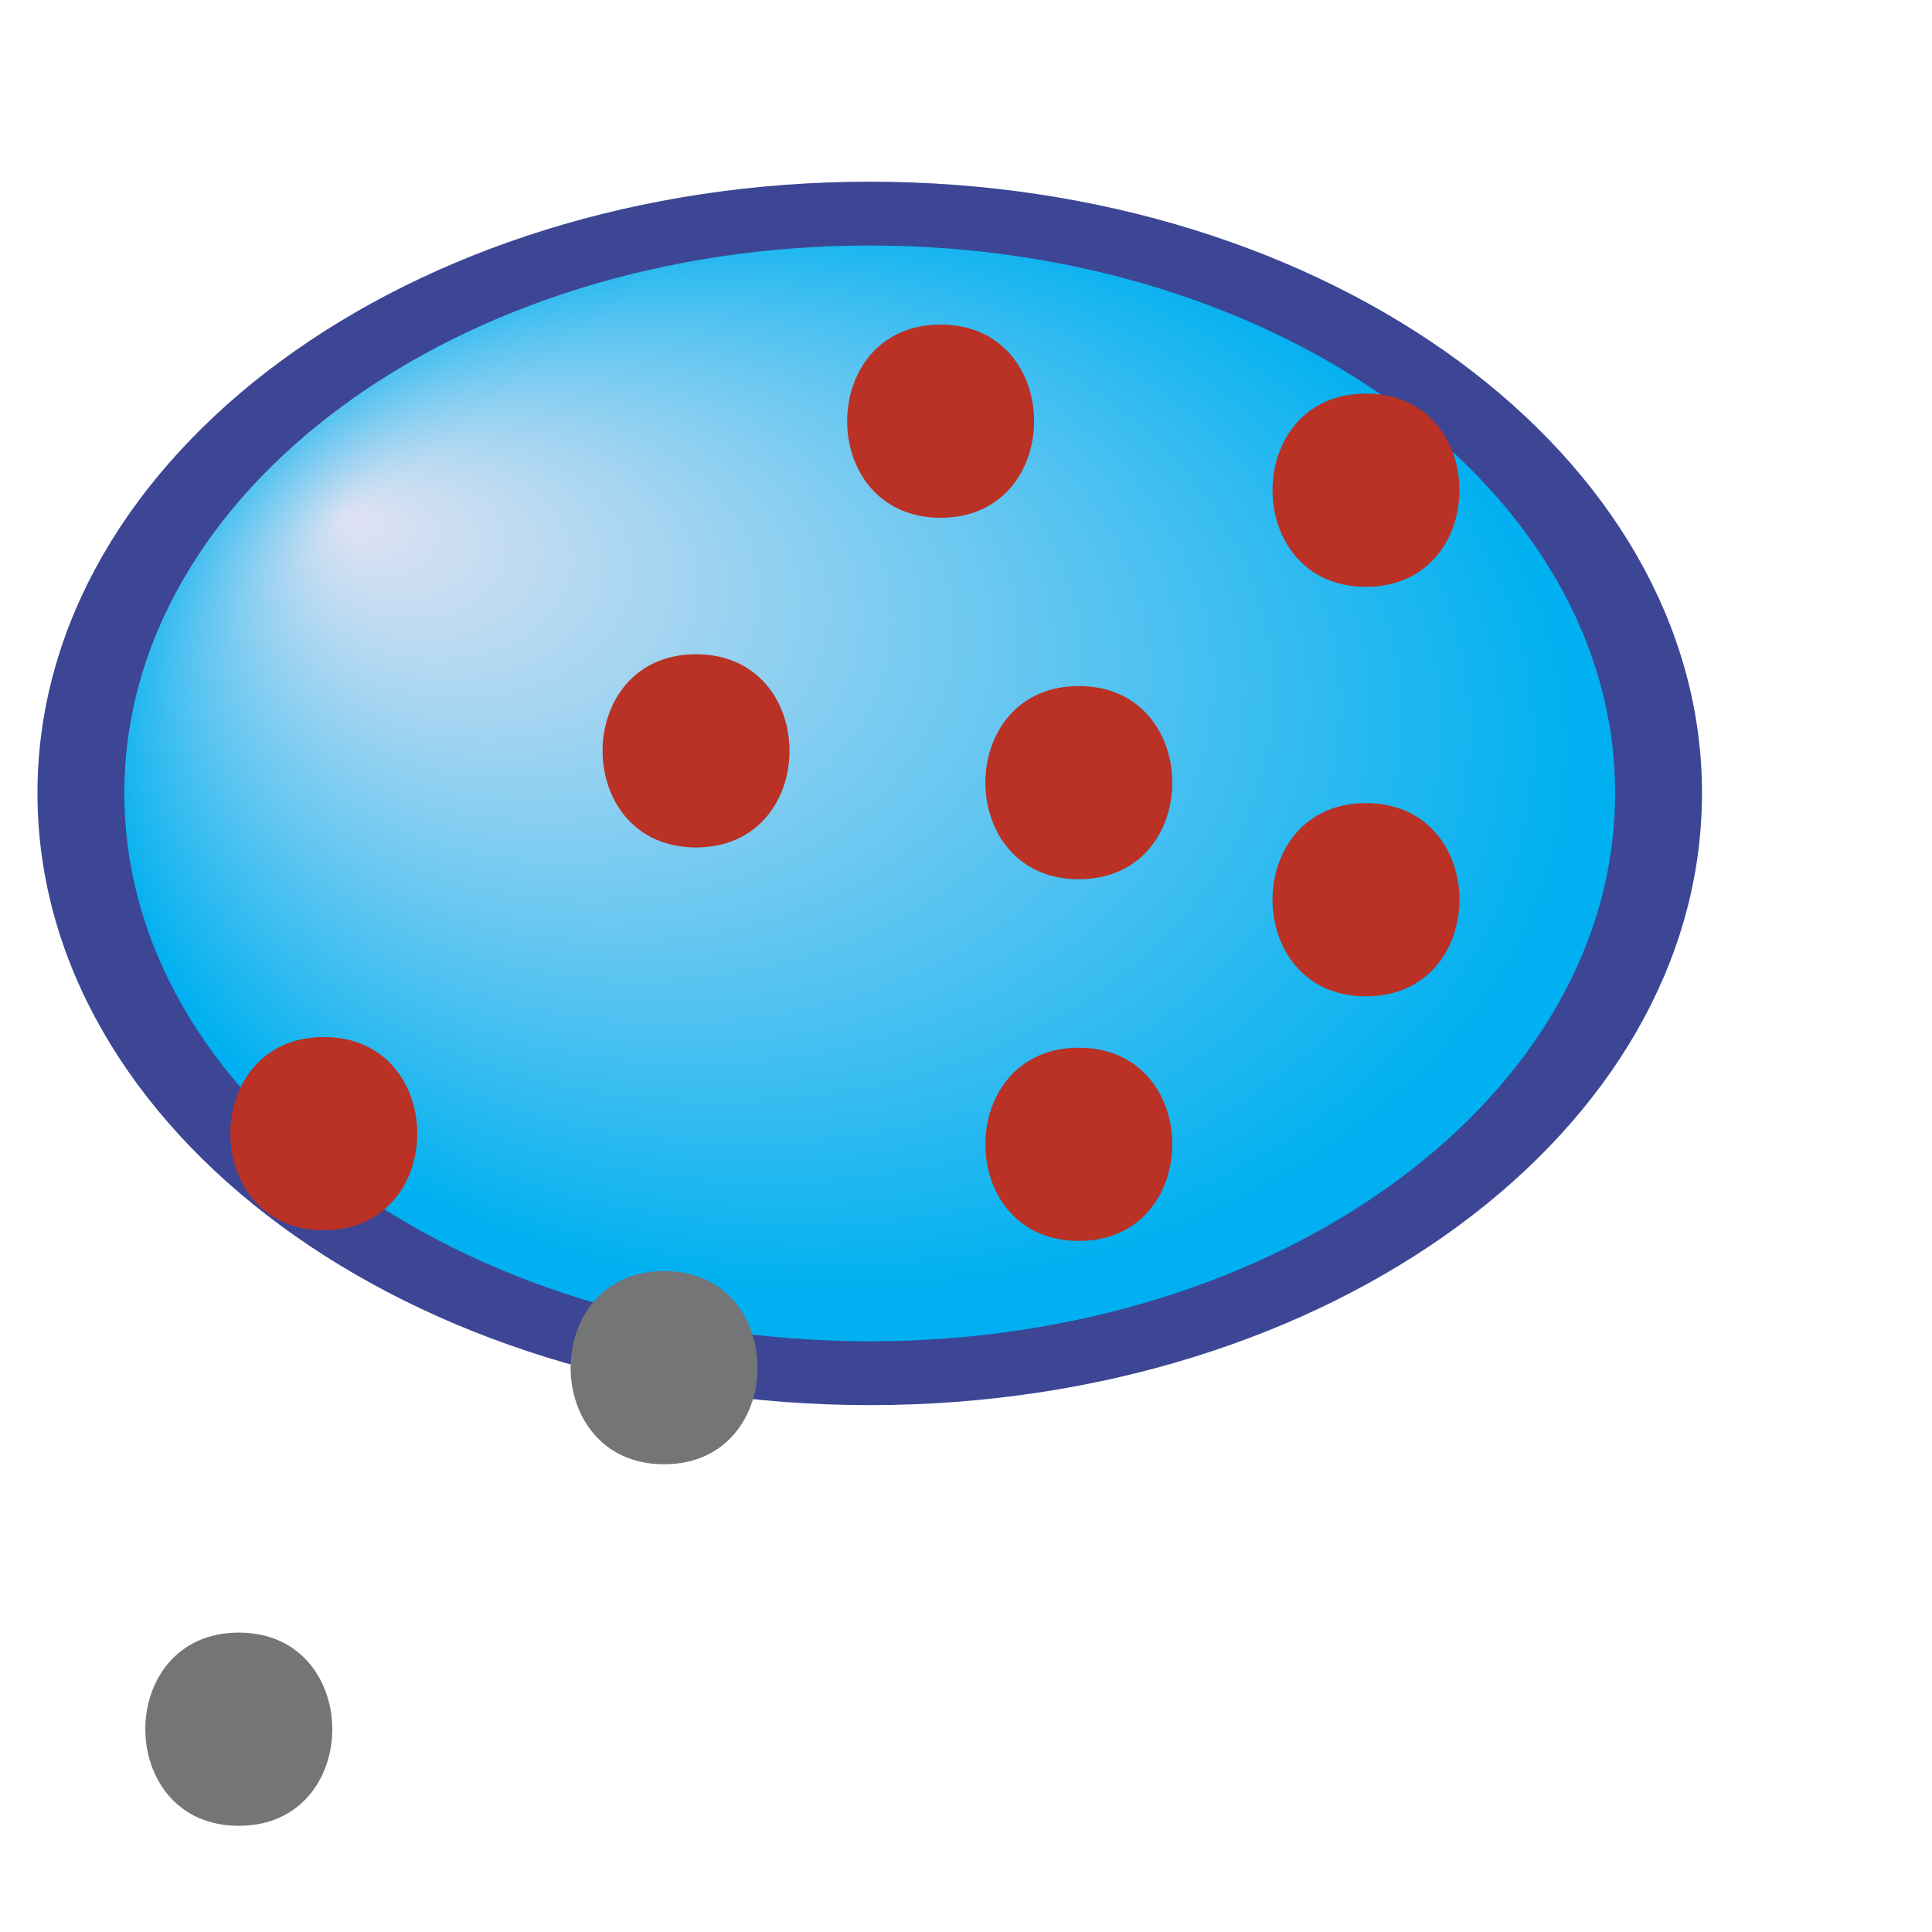 <?xml version="1.0" encoding="UTF-8" standalone="no"?>
<!-- Created with Inkscape (http://www.inkscape.org/) -->

<svg
   xmlns:dc="http://purl.org/dc/elements/1.1/"
   xmlns:cc="http://creativecommons.org/ns#"
   xmlns:rdf="http://www.w3.org/1999/02/22-rdf-syntax-ns#"
   xmlns:svg="http://www.w3.org/2000/svg"
   xmlns="http://www.w3.org/2000/svg"
   xmlns:sodipodi="http://sodipodi.sourceforge.net/DTD/sodipodi-0.dtd"
   xmlns:inkscape="http://www.inkscape.org/namespaces/inkscape"
   version="1.1"
   width="37.5"
   height="37.5"
   id="svg2"
   xml:space="preserve"
   sodipodi:docname="glue_circle.svg"
   inkscape:version="0.92.5 (2060ec1f9f, 2020-04-08)"><sodipodi:namedview
     pagecolor="#ffffff"
     bordercolor="#666666"
     borderopacity="1"
     objecttolerance="10"
     gridtolerance="10"
     guidetolerance="10"
     inkscape:pageopacity="0"
     inkscape:pageshadow="2"
     inkscape:window-width="1614"
     inkscape:window-height="1122"
     id="namedview39"
     showgrid="false"
     inkscape:zoom="28.92"
     inkscape:cx="18.75"
     inkscape:cy="21.516252"
     inkscape:window-x="0"
     inkscape:window-y="34"
     inkscape:window-maximized="0"
     inkscape:current-layer="g36" /><defs
     id="defs6"><radialGradient
       cx="0"
       cy="0"
       r="1"
       fx="0.78"
       fy="-0.089"
       id="radialGradient24"
       gradientUnits="userSpaceOnUse"
       gradientTransform="matrix(-7.058,5.716,5.716,7.058,16.835,18.096)"
       spreadMethod="pad"><stop
         id="stop26"
         style="stop-color:#dfe2f2;stop-opacity:1"
         offset="0" /><stop
         id="stop28"
         style="stop-color:#00b0f0;stop-opacity:1"
         offset="0.926" /><stop
         id="stop30"
         style="stop-color:#00b0f0;stop-opacity:1"
         offset="1" /></radialGradient><clipPath
       id="clipPath38"><path
         d="M 0,30 30,30 30,0 0,0 0,30 z"
         inkscape:connector-curvature="0"
         id="path40" /></clipPath></defs><g
     transform="matrix(1.25,0,0,-1.25,0,37.5)"
     id="g10"><g
       id="g12"
       transform="matrix(1.36,0,0,1,-9.287,0)"><g
         id="g14"><g
           id="g20"><g
             id="g22"><path
               d="m 7.673,17.685 c 0,-5.02 4.059,-9.09 9.079,-9.09 v 0 c 5.02,0 9.08,4.07 9.08,9.09 v 0 c 0,5.009 -4.06,9.079 -9.08,9.079 v 0 c -5.02,0 -9.079,-4.07 -9.079,-9.079"
               inkscape:connector-curvature="0"
               id="path32"
               style="fill:url(#radialGradient24);stroke:none" /></g></g></g></g><g
       id="g34"><g
         clip-path="url(#clipPath38)"
         id="g36"><g
           transform="matrix(1.349,0,0,0.991,25.754,17.685)"
           id="g42"><path
             d="m 0,0 c 0,-5.02 -4.06,-9.09 -9.08,-9.09 -5.02,0 -9.08,4.07 -9.08,9.09 0,5.01 4.06,9.08 9.08,9.08 C -4.06,9.08 0,5.01 0,0 Z"
             inkscape:connector-curvature="0"
             id="path44"
             style="fill:none;stroke:#3c4694;stroke-width:1;stroke-linecap:round;stroke-linejoin:round;stroke-miterlimit:10;stroke-dasharray:none;stroke-opacity:1" /></g><g
           transform="translate(3.708,1.649)"
           id="g46"><path
             d="M 0,0 C 1.935,0 1.935,3 0,3 -1.935,3 -1.935,0 0,0"
             inkscape:connector-curvature="0"
             id="path48"
             style="fill:#737577;fill-opacity:1;fill-rule:nonzero;stroke:none" /></g><g
           transform="translate(5.028,10.897)"
           id="g58-3"><path
             d="M 0,0 C 1.935,0 1.935,3 0,3 -1.935,3 -1.935,0 0,0"
             inkscape:connector-curvature="0"
             id="path60-6"
             style="fill:#ba3125;fill-opacity:1;fill-rule:nonzero;stroke:none" /></g><g
           transform="translate(10.312,7.263)"
           id="g54"><path
             d="M 0,0 C 1.935,0 1.935,3 0,3 -1.935,3 -1.935,0 0,0"
             inkscape:connector-curvature="0"
             id="path56"
             style="fill:#737577;fill-opacity:1;fill-rule:nonzero;stroke:none" /></g><g
           transform="translate(10.808,16.841)"
           id="g58"><path
             d="M 0,0 C 1.935,0 1.935,3 0,3 -1.935,3 -1.935,0 0,0"
             inkscape:connector-curvature="0"
             id="path60"
             style="fill:#ba3125;fill-opacity:1;fill-rule:nonzero;stroke:none" /></g><g
           transform="translate(16.752,16.347)"
           id="g62"><path
             d="M 0,0 C 1.935,0 1.935,3 0,3 -1.935,3 -1.935,0 0,0"
             inkscape:connector-curvature="0"
             id="path64"
             style="fill:#ba3125;fill-opacity:1;fill-rule:nonzero;stroke:none" /></g><g
           transform="translate(16.752,10.731)"
           id="g66"><path
             d="M 0,0 C 1.935,0 1.935,3 0,3 -1.935,3 -1.935,0 0,0"
             inkscape:connector-curvature="0"
             id="path68"
             style="fill:#ba3125;fill-opacity:1;fill-rule:nonzero;stroke:none" /></g><g
           transform="translate(14.606,21.96)"
           id="g70"><path
             d="M 0,0 C 1.935,0 1.935,3 0,3 -1.935,3 -1.935,0 0,0"
             inkscape:connector-curvature="0"
             id="path72"
             style="fill:#ba3125;fill-opacity:1;fill-rule:nonzero;stroke:none" /></g><g
           transform="translate(21.211,20.888)"
           id="g74"><path
             d="M 0,0 C 1.935,0 1.935,3 0,3 -1.935,3 -1.935,0 0,0"
             inkscape:connector-curvature="0"
             id="path76"
             style="fill:#ba3125;fill-opacity:1;fill-rule:nonzero;stroke:none" /></g><g
           transform="translate(21.211,14.529)"
           id="g78"><path
             d="M 0,0 C 1.935,0 1.935,3 0,3 -1.935,3 -1.935,0 0,0"
             inkscape:connector-curvature="0"
             id="path80"
             style="fill:#ba3125;fill-opacity:1;fill-rule:nonzero;stroke:none" /></g></g></g></g></svg>